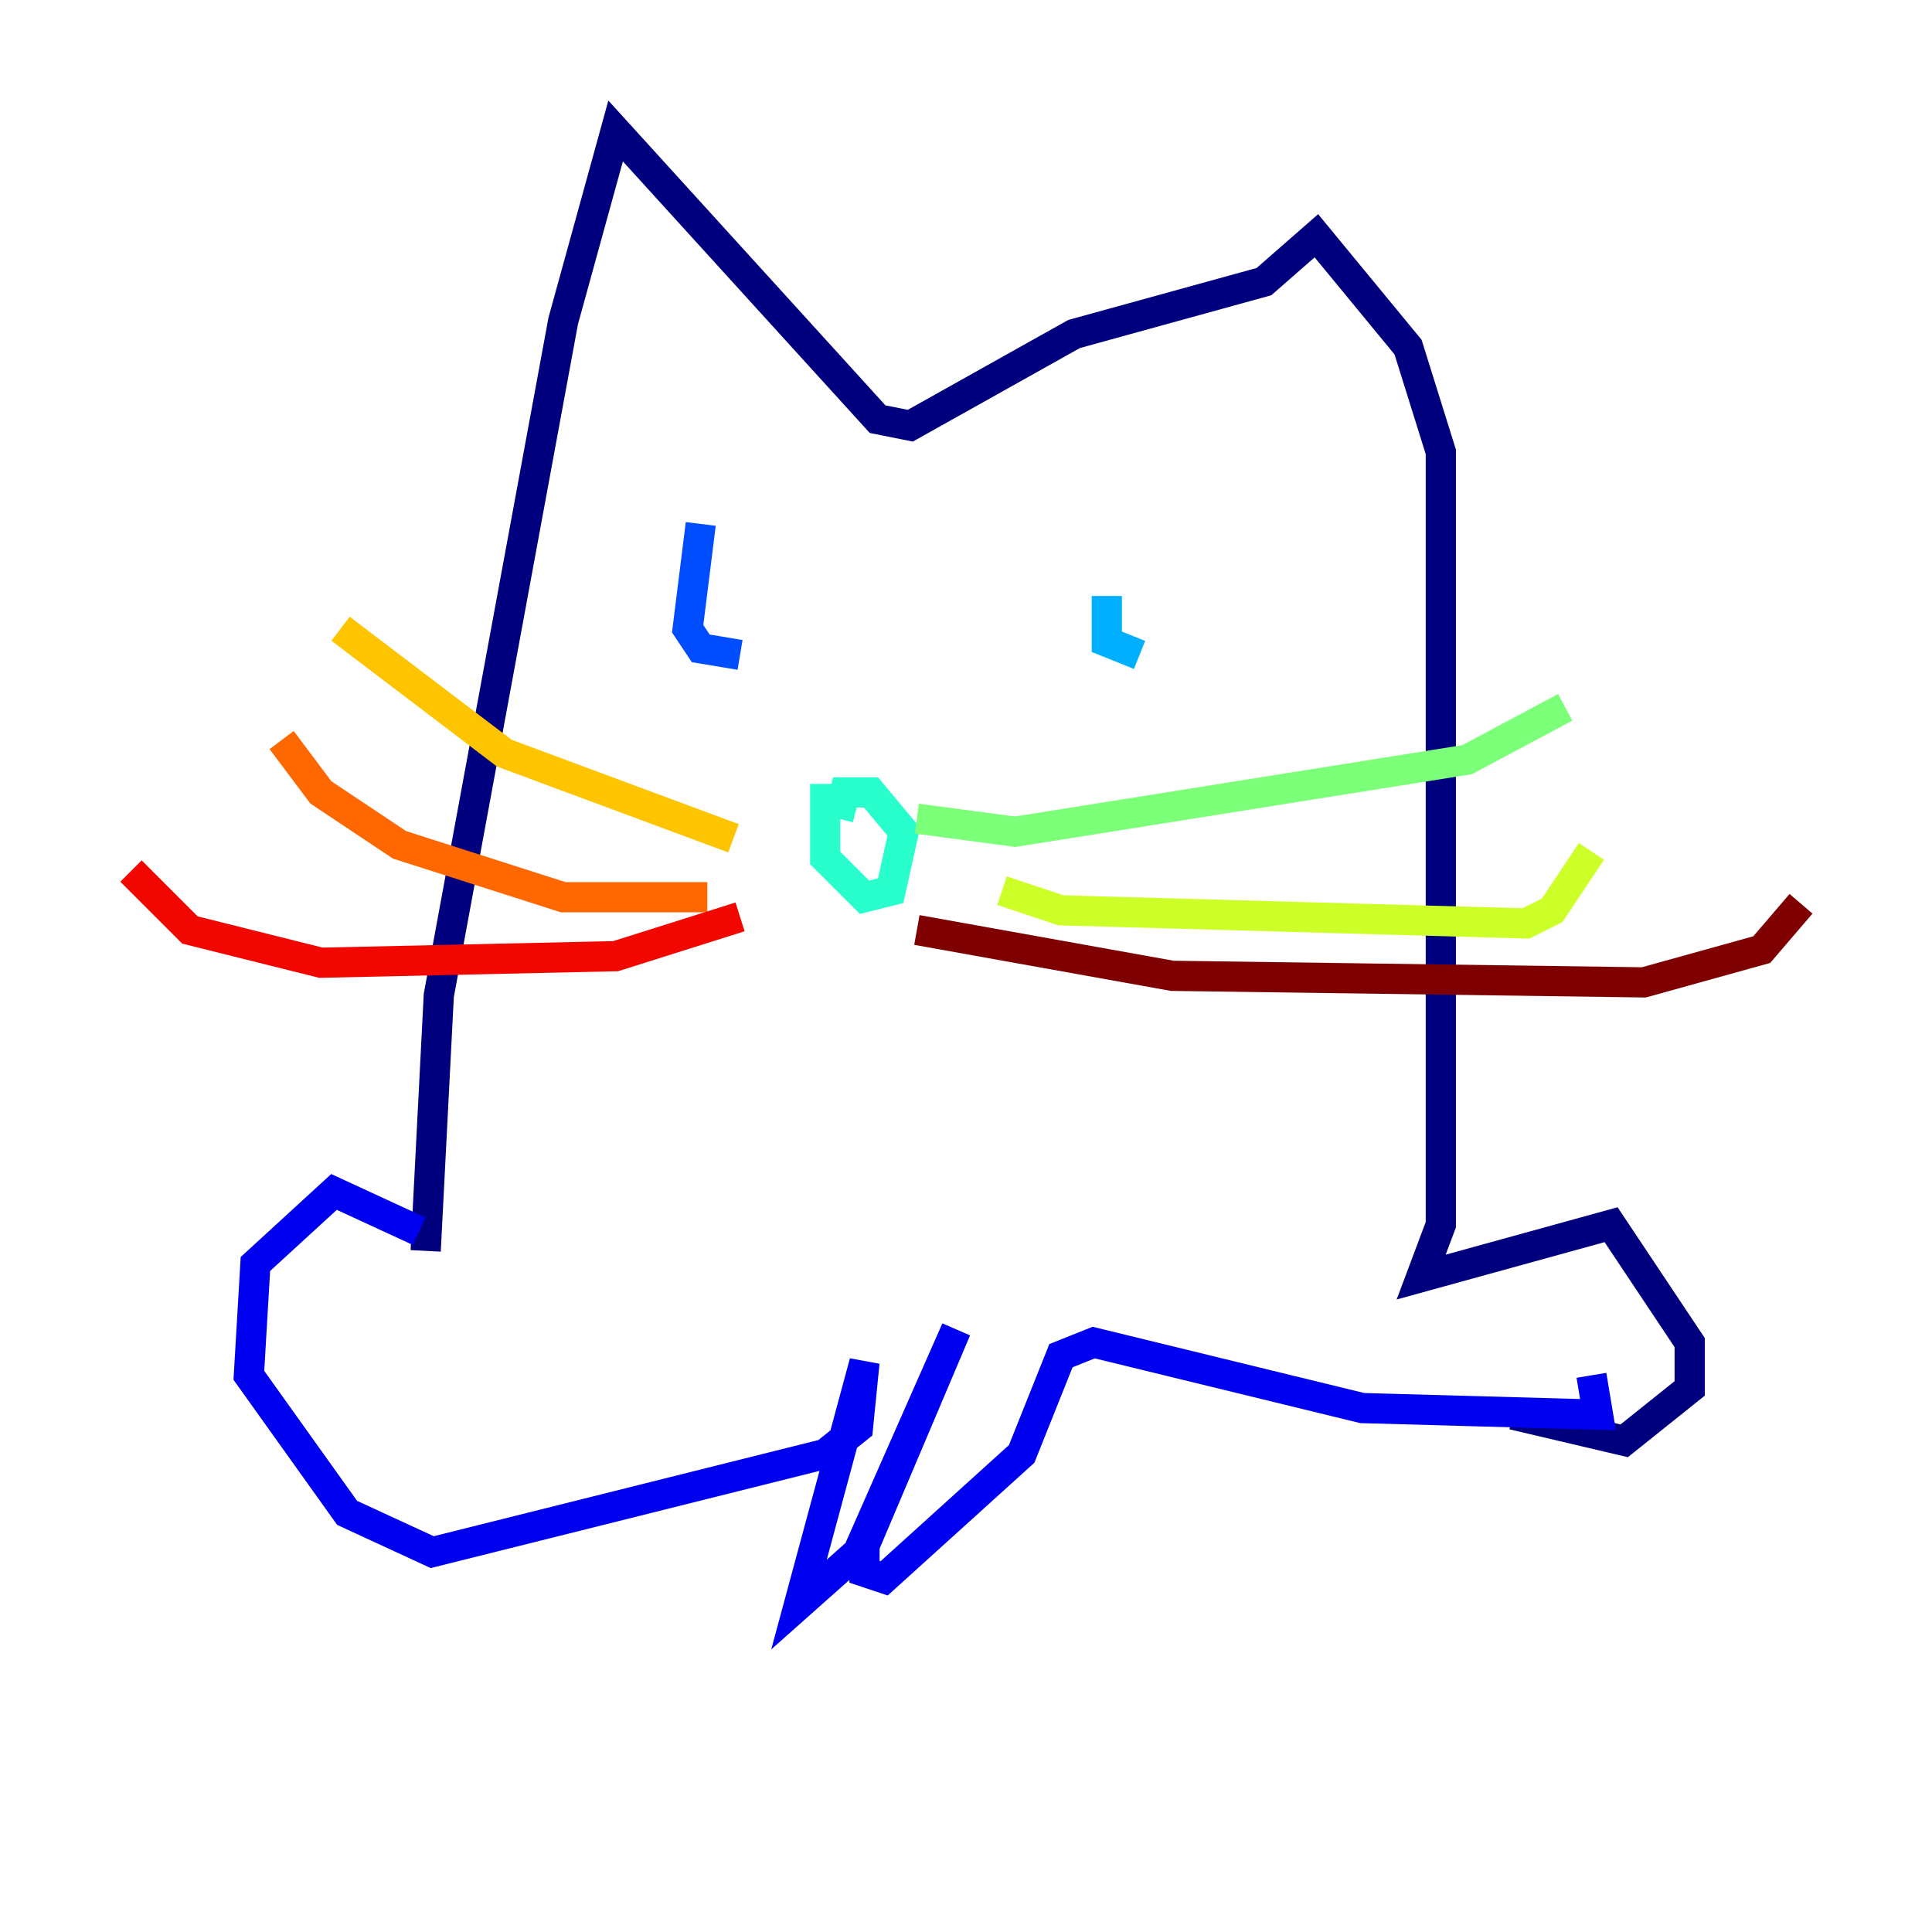 <?xml version="1.0" encoding="utf-8" ?>
<svg baseProfile="tiny" height="128" version="1.2" viewBox="0,0,128,128" width="128" xmlns="http://www.w3.org/2000/svg" xmlns:ev="http://www.w3.org/2001/xml-events" xmlns:xlink="http://www.w3.org/1999/xlink"><defs /><polyline fill="none" points="28.203,82.875 29.071,65.953 37.315,21.261 40.786,8.678 58.142,27.77 60.312,28.203 71.159,22.129 83.742,18.658 87.214,15.62 93.288,22.997 95.458,29.939 95.458,81.139 94.156,84.61 106.739,81.139 111.946,88.949 111.946,91.986 107.607,95.458 100.231,93.722" stroke="#00007f" stroke-width="2" /><polyline fill="none" points="27.77,81.573 22.129,78.969 16.922,83.742 16.488,91.119 22.997,100.231 28.637,102.834 54.671,96.325 56.841,94.59 57.275,90.251 52.936,106.305 56.841,102.834 63.349,88.081 57.275,102.4 57.275,104.136 58.576,104.57 67.688,96.325 70.291,89.817 72.461,88.949 90.251,93.288 105.871,93.722 105.437,91.119" stroke="#0000f1" stroke-width="2" /><polyline fill="none" points="46.427,34.712 45.559,41.654 46.427,42.956 49.031,43.39" stroke="#004cff" stroke-width="2" /><polyline fill="none" points="73.329,39.485 73.329,42.522 75.498,43.39" stroke="#00b0ff" stroke-width="2" /><polyline fill="none" points="55.539,54.237 55.973,52.502 57.709,52.502 59.878,55.105 59.01,59.01 57.275,59.444 54.671,56.841 54.671,52.936 55.539,52.936" stroke="#29ffcd" stroke-width="2" /><polyline fill="none" points="60.746,54.237 67.254,55.105 97.193,50.332 103.702,46.861" stroke="#7cff79" stroke-width="2" /><polyline fill="none" points="66.386,59.01 70.291,60.312 101.098,61.18 102.834,60.312 105.437,56.407" stroke="#cdff29" stroke-width="2" /><polyline fill="none" points="48.597,55.539 33.41,49.898 22.563,41.654" stroke="#ffc400" stroke-width="2" /><polyline fill="none" points="46.861,59.444 37.315,59.444 26.468,55.973 21.261,52.502 18.658,49.031" stroke="#ff6700" stroke-width="2" /><polyline fill="none" points="49.031,60.746 40.786,63.349 21.261,63.783 12.583,61.614 8.678,57.709" stroke="#f10700" stroke-width="2" /><polyline fill="none" points="60.746,61.614 77.668,64.651 108.909,65.085 116.719,62.915 119.322,59.878" stroke="#7f0000" stroke-width="2" /></svg>